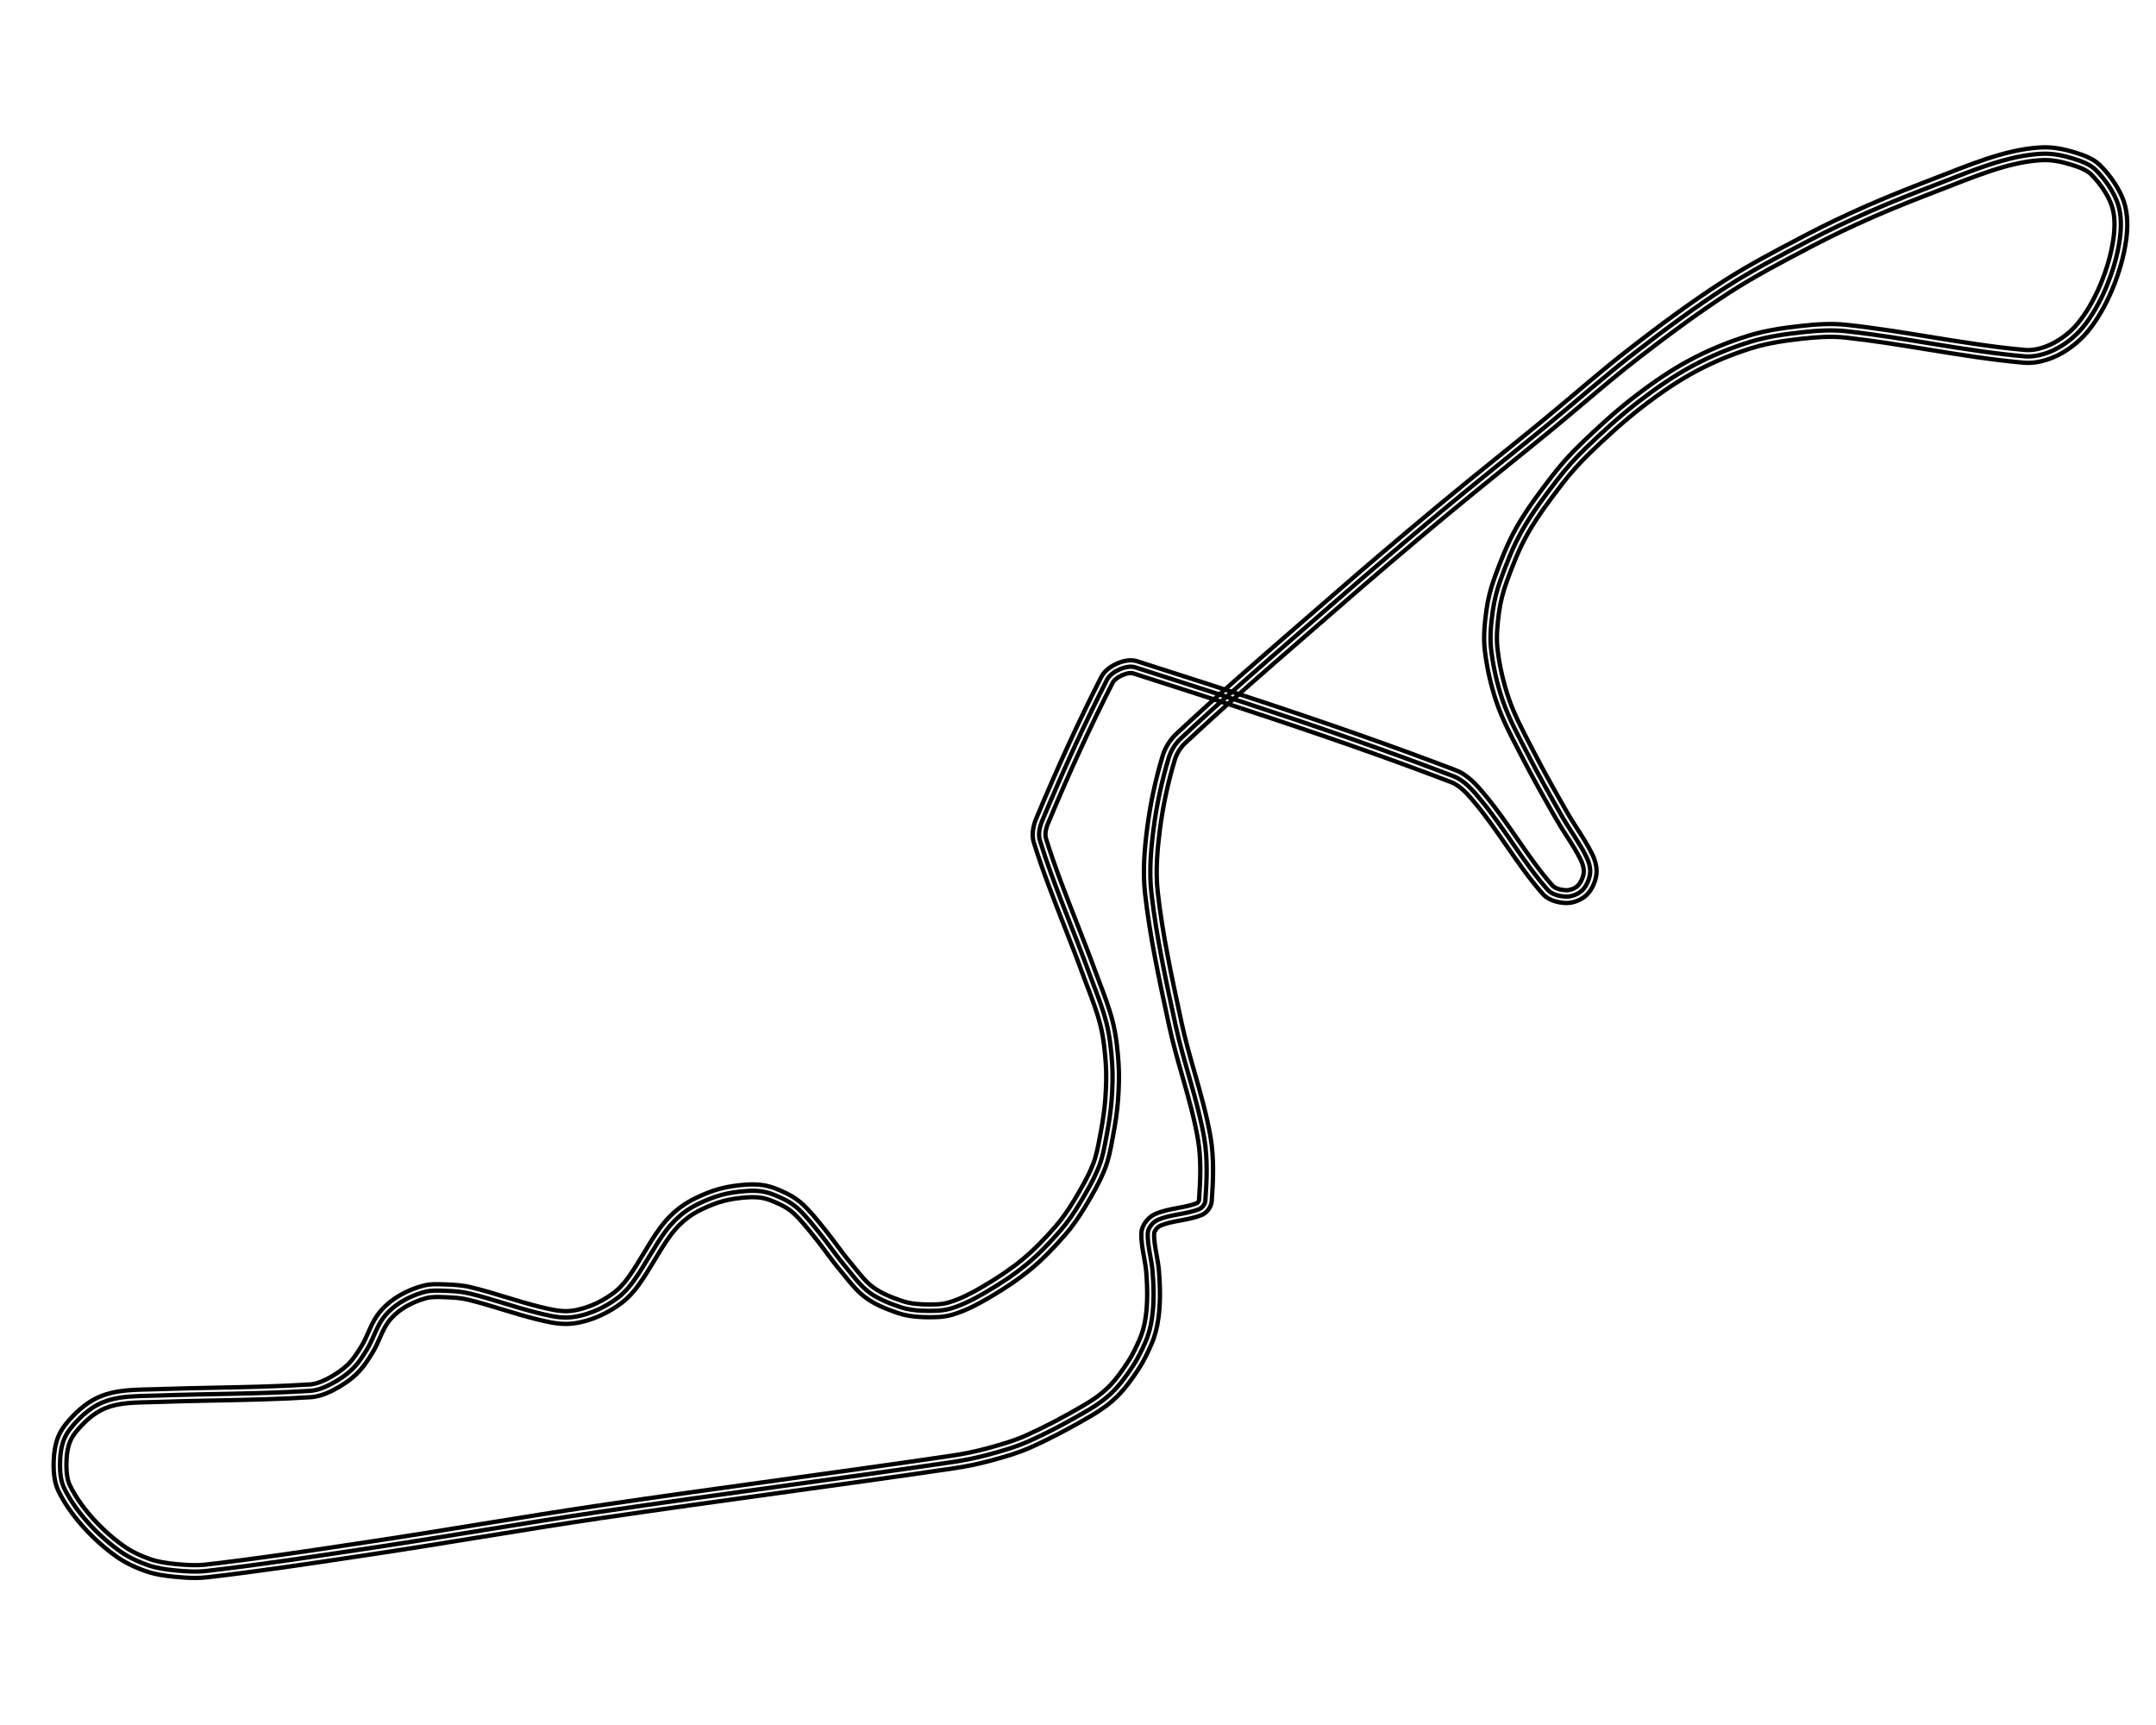 <?xml version="1.0" encoding="utf-8"?>
<!-- Generator: Adobe Illustrator 16.0.4, SVG Export Plug-In . SVG Version: 6.00 Build 0)  -->
<!DOCTYPE svg PUBLIC "-//W3C//DTD SVG 1.1//EN" "http://www.w3.org/Graphics/SVG/1.1/DTD/svg11.dtd">
<svg version="1.1"
	 id="tracksvg" xmlns:dc="http://purl.org/dc/elements/1.1/" xmlns:cc="http://creativecommons.org/ns#" xmlns:rdf="http://www.w3.org/1999/02/22-rdf-syntax-ns#" xmlns:svg="http://www.w3.org/2000/svg" xmlns:sodipodi="http://sodipodi.sourceforge.net/DTD/sodipodi-0.dtd" xmlns:inkscape="http://www.inkscape.org/namespaces/inkscape" sodipodi:docname="Suzuka circuit map--2005.svg" inkscape:version="0.47 r22583" inkscape:export-filename="E:\Images\Maps\Race Tracks\Asia\Japan\Suzuka circuit map-2005.png" inkscape:export-ydpi="90" inkscape:export-xdpi="90"
	 xmlns="http://www.w3.org/2000/svg" xmlns:xlink="http://www.w3.org/1999/xlink" x="0px" y="0px" width="1000px" height="800px"
	 viewBox="0 0 1000 800" enable-background="new 0 0 1000 800" xml:space="preserve">
<path id="background" fill="none" stroke="#000000" stroke-width="2" d="M278.391,701.107
	c-35.419,5.234-70.695,11.433-106.101,16.753c-25.454,3.824-50.947,7.754-76.48,10.684c-4.816,0.554-9.751,0.229-14.567-0.243
	c-4.25-0.416-8.617-1.027-12.625-2.428c-4.571-1.595-9.173-3.737-13.111-6.556c-5.45-3.899-10.607-8.563-15.053-13.597
	c-4.133-4.679-8.012-9.992-10.684-15.538c-1.538-3.19-1.942-7.114-1.942-10.681c0-4.043,0.434-8.454,1.942-12.14
	c1.405-3.436,4.145-6.532,6.799-9.229c2.607-2.649,5.701-5.095,8.982-6.798c3.111-1.615,6.703-2.636,10.199-3.156
	c5.731-0.855,11.65-0.761,17.482-0.968c23.546-0.845,47.232-0.692,70.653-2.186c3.207-0.207,6.387-1.461,9.226-2.914
	c3.636-1.867,7.254-4.223,10.198-7.047c2.803-2.684,5.014-6.109,7.042-9.469c2.667-4.414,4.103-9.669,7.041-13.839
	c2.079-2.952,4.974-5.575,8.012-7.526c3.516-2.257,7.617-4.047,11.653-5.099c3.085-0.807,6.482-0.601,9.711-0.485
	c3.651,0.129,7.372,0.36,10.926,1.213c10.61,2.545,20.959,6.357,31.563,8.982c4.451,1.101,9.088,2.272,13.597,2.186
	c4.069-0.077,8.318-1.189,12.139-2.67c4.111-1.595,8.141-3.897,11.653-6.557c2.8-2.119,5.223-4.893,7.283-7.77
	c5.305-7.401,9.393-15.769,14.812-23.065c2.511-3.384,5.601-6.517,8.982-8.981c3.498-2.554,7.609-4.464,11.655-6.07
	c3.48-1.387,7.217-2.386,10.926-2.915c4.224-0.6,8.687-1.048,12.868-0.485c3.59,0.486,7.155,2.046,10.44,3.642
	c2.541,1.235,4.996,2.9,7.041,4.855c3.538,3.385,6.601,7.342,9.713,11.168c3.928,4.834,7.407,10.041,11.412,14.812
	c3.604,4.297,6.993,9.09,11.414,12.383c4.16,3.102,9.368,5.1,14.325,6.798c3.305,1.136,6.941,1.592,10.44,1.699
	c4.268,0.138,8.803,0.219,12.865-0.968c5.649-1.646,11.125-4.53,16.268-7.525c6.67-3.888,13.231-8.206,19.18-13.11
	c5.624-4.643,10.745-10.034,15.54-15.539c3.38-3.885,6.327-8.206,8.982-12.625c3.335-5.536,6.644-11.248,8.986-17.239
	c1.865-4.773,2.686-9.986,3.64-15.054c0.985-5.207,1.791-10.493,2.189-15.776c0.414-5.563,0.621-11.202,0.239-16.756
	c-0.432-6.341-1.105-12.789-2.67-18.938c-1.994-7.85-5.22-15.42-8.01-23.064c-7.488-20.52-16.424-40.802-22.823-61.427
	c-0.885-2.848-0.182-6.221,0.969-8.987c9.205-22.081,19.27-44.317,30.105-65.553c1.142-2.235,3.607-3.867,5.827-4.854
	c2.149-0.956,4.962-1.713,7.284-0.971c11.524,3.682,23.096,7.397,34.666,11.156l15.3,5 M575.394,317.311
	c-9.371,8.294-18.649,16.667-27.742,25.193c-2.566,2.401-4.583,5.643-5.585,8.984c-3.205,10.66-5.619,21.903-7.041,33.02
	c-1.252,9.761-2.068,19.85-0.971,29.621c2.302,20.499,6.808,40.928,11.169,61.184c3.81,17.704,10.341,34.934,13.351,52.684
	c1.601,9.44,1.178,19.538,0.486,28.896c-0.117,1.572-1.463,3.304-2.916,3.884c-5.993,2.412-13.641,2.387-19.422,5.1
	c-2.152,1.012-4.276,3.745-4.37,6.069c-0.229,5.608,1.758,11.758,2.239,17.724c0.569,7.061,0.729,14.411-0.241,21.366
	c-0.563,4.052-1.525,7.876-3.212,11.657c-1.627,3.663-3.379,7.342-5.58,10.681c-2.818,4.268-5.854,8.566-9.473,12.139
	c-3.342,3.308-7.332,6.109-11.411,8.496c-9.03,5.298-18.359,10.313-27.922,14.567c-5.897,2.626-12.213,4.382-18.449,6.072
	c-5.415,1.462-10.955,2.579-16.515,3.395c-54.412,8.005-108.986,15.03-163.4,23.065 M576.493,325.636
	c32.851,10.799,65.647,22.073,97.651,34.345c5.164,1.979,9.088,6.656,12.626,10.923c11.029,13.296,19.814,29.06,31.075,41.759
	c2.011,2.271,5.848,3.113,8.74,3.156c2.446,0.038,5.545-1.213,7.284-2.913c1.903-1.859,3.306-5.08,3.643-7.77
	c0.308-2.489-0.546-5.411-1.704-7.767c-3.212-6.551-7.752-12.541-11.411-18.94c-5.409-9.465-10.801-18.957-15.78-28.648
	c-4.084-7.954-8.474-15.891-11.411-24.283c-2.729-7.793-4.639-16.1-5.585-24.279c-0.672-5.823-0.062-11.895,0.728-17.724
	c0.669-4.935,1.937-9.879,3.64-14.567c2.828-7.774,5.877-15.639,9.955-22.823c4.745-8.355,10.62-16.166,16.514-23.794
	c3.982-5.161,8.408-10.047,13.107-14.567c7.76-7.459,15.756-14.807,24.284-21.366c7.984-6.147,16.384-12.011,25.249-16.753
	c8.535-4.564,17.706-8.336,26.952-11.169c7.667-2.347,15.804-3.493,23.794-4.369c6.738-0.741,13.648-1.216,20.393-0.486
	c27.649,2.992,55.258,9.238,82.793,11.653c4.753,0.417,9.88-1.074,14.082-3.156c4.785-2.368,9.448-6.044,12.868-10.197
	c4.511-5.478,8.153-12.095,10.926-18.696c2.973-7.075,5.273-14.775,6.312-22.337c0.741-5.387,0.782-11.479-0.967-16.509
	c-1.97-5.652-5.96-11.301-10.198-15.539c-2.726-2.723-6.923-4.187-10.684-5.342c-4.413-1.354-9.234-2.352-13.841-2.185
	c-6.48,0.237-13.131,1.596-19.426,3.401c-9.81,2.81-19.335,6.771-28.893,10.44c-10.675,4.1-21.341,8.268-31.809,12.868
	c-9.604,4.222-19.116,8.717-28.404,13.597c-12.887,6.772-25.892,13.496-38.118,21.366c-14.558,9.368-28.525,19.762-42.245,30.349
	c-14.284,11.022-27.8,23.036-41.761,34.476c-16.063,13.162-32.356,26.046-48.316,39.333c-16.413,13.664-32.7,27.487-48.801,41.519
	c-14.773,12.875-29.684,25.673-44.367,38.664"/>
<path id="sector00" fill="none" stroke="#000000" stroke-width="2" d="M278.824,704.037c-18.523,2.737-37.327,5.79-55.511,8.743
	c-16.566,2.689-33.696,5.472-50.582,8.009l-6.979,1.048c-22.788,3.432-46.353,6.98-69.603,9.646
	c-1.929,0.225-3.862,0.311-5.777,0.311c-3.217,0-6.386-0.251-9.417-0.549c-4.075-0.398-8.843-1.018-13.312-2.579
	c-5.379-1.877-10.042-4.213-13.857-6.943c-5.587-3.997-10.963-8.854-15.549-14.044c-4.847-5.489-8.592-10.94-11.132-16.214
	c-1.503-3.124-2.235-7.042-2.235-11.969c0-5.294,0.728-9.758,2.162-13.264c1.628-3.979,4.669-7.38,7.43-10.18
	c3.024-3.074,6.389-5.615,9.729-7.349c3.182-1.65,7.029-2.846,11.126-3.457c4.53-0.677,9.149-0.783,13.616-0.886
	c1.401-0.03,2.802-0.062,4.197-0.112c8.906-0.319,17.97-0.502,26.735-0.676c14.413-0.286,29.315-0.582,43.835-1.505
	c2.307-0.148,4.945-1,8.063-2.596c3.752-1.923,7.037-4.187,9.5-6.548c2.63-2.519,4.762-5.896,6.555-8.862
	c1.095-1.812,1.976-3.806,2.909-5.917c1.206-2.729,2.452-5.551,4.247-8.097c2.188-3.104,5.326-6.061,8.833-8.312
	c3.737-2.398,8.177-4.34,12.505-5.471c3.265-0.854,6.59-0.73,9.809-0.608l0.757,0.027c3.729,0.133,7.705,0.38,11.511,1.294
	c5.549,1.335,11.076,3.022,16.422,4.651c4.962,1.516,10.094,3.082,15.162,4.339l0.277,0.066c4.192,1.038,8.517,2.085,12.551,2.033
	c3.269-0.063,7.116-0.918,11.126-2.472c3.76-1.46,7.542-3.589,10.936-6.157c2.251-1.701,4.492-4.1,6.663-7.132
	c2.46-3.435,4.719-7.189,6.903-10.824c2.467-4.103,5.018-8.347,7.938-12.281c2.75-3.706,6.076-7.029,9.615-9.608
	c4.15-3.027,9.011-5.121,12.306-6.432c3.681-1.465,7.693-2.535,11.601-3.094c4.162-0.597,9.041-1.116,13.683-0.488
	c4.004,0.543,7.815,2.2,11.338,3.913c2.882,1.4,5.578,3.261,7.793,5.377c3.17,3.033,5.949,6.474,8.637,9.802l1.328,1.64
	c1.852,2.28,3.616,4.651,5.321,6.946c1.947,2.618,3.959,5.326,6.062,7.829c0.791,0.941,1.567,1.907,2.348,2.871
	c2.776,3.436,5.4,6.685,8.567,9.042c3.794,2.828,8.738,4.733,13.513,6.37c2.646,0.908,5.863,1.425,9.572,1.541
	c4.455,0.143,8.427,0.176,11.946-0.852c5.597-1.631,11.033-4.578,15.609-7.242c7.383-4.3,13.528-8.499,18.786-12.838
	c4.736-3.909,9.563-8.739,15.19-15.198c2.913-3.349,5.752-7.342,8.678-12.205c3.176-5.277,6.469-10.92,8.762-16.791
	c1.529-3.913,2.345-8.332,3.133-12.607l0.356-1.916c1.097-5.817,1.799-10.87,2.143-15.452c0.483-6.474,0.557-11.66,0.241-16.33
	c-0.381-5.567-0.984-12.108-2.586-18.406c-1.439-5.664-3.604-11.348-5.698-16.844c-0.753-1.978-1.502-3.955-2.228-5.936
	c-2.727-7.476-5.699-15.058-8.577-22.392c-5.015-12.777-10.199-25.993-14.292-39.176c-1.306-4.205,0.106-8.696,1.064-11
	c9.949-23.86,20.111-45.983,30.204-65.761c1.717-3.361,5.286-5.337,7.262-6.215c2.44-1.083,6.05-2.153,9.39-1.085
	c9.464,3.025,21.959,7.028,34.679,11.161l15.304,5"/>
<path id="sector10" fill="none" stroke="#000000" stroke-width="2" d="M277.961,698.183c-18.566,2.743-37.39,5.8-55.596,8.757
	c-16.549,2.687-33.661,5.465-50.512,7.997l-6.981,1.051c-22.737,3.424-46.249,6.964-69.397,9.618
	c-4.618,0.532-9.429,0.191-13.94-0.246c-3.726-0.366-8.058-0.925-11.938-2.281c-4.847-1.691-9.007-3.763-12.362-6.167
	c-5.23-3.741-10.264-8.288-14.558-13.146c-4.487-5.08-7.931-10.083-10.235-14.865c-1.093-2.271-1.648-5.435-1.648-9.398
	c0-4.521,0.58-8.228,1.722-11.018c1.238-3.026,3.812-5.878,6.168-8.27c2.596-2.638,5.443-4.798,8.237-6.247
	c2.607-1.354,5.812-2.342,9.271-2.859c4.164-0.621,8.595-0.722,12.879-0.823c1.426-0.03,2.852-0.062,4.271-0.115
	c8.859-0.317,17.899-0.498,26.641-0.673c14.476-0.287,29.444-0.584,44.096-1.518c3.133-0.201,6.531-1.257,10.386-3.232
	c4.318-2.213,7.983-4.75,10.896-7.542c3.151-3.019,5.538-6.783,7.528-10.076c1.291-2.135,2.29-4.396,3.256-6.586
	c1.14-2.575,2.215-5.014,3.672-7.08c1.759-2.497,4.313-4.892,7.19-6.739c3.225-2.07,7.061-3.749,10.803-4.726
	c2.418-0.632,5.3-0.522,8.088-0.419l0.769,0.028c3.954,0.139,7.226,0.385,10.339,1.132c5.374,1.29,10.813,2.949,16.074,4.556
	c5.038,1.541,10.246,3.128,15.47,4.422l0.277,0.065c4.563,1.131,9.293,2.306,14.086,2.203c4.011-0.075,8.436-1.041,13.154-2.87
	c4.265-1.654,8.543-4.06,12.368-6.955c2.727-2.062,5.387-4.891,7.904-8.406c2.599-3.628,4.92-7.487,7.165-11.222
	c2.394-3.982,4.868-8.1,7.618-11.804c2.399-3.232,5.285-6.121,8.35-8.355c3.607-2.632,8.006-4.52,11.004-5.711
	c3.254-1.296,6.798-2.242,10.249-2.735c3.758-0.536,8.129-1.011,12.051-0.481c3.177,0.43,6.464,1.872,9.543,3.371
	c2.339,1.135,4.513,2.635,6.29,4.331c2.894,2.769,5.551,6.059,8.121,9.241l1.34,1.656c1.77,2.178,3.496,4.499,5.163,6.742
	c1.998,2.688,4.063,5.466,6.277,8.104c0.765,0.913,1.521,1.848,2.278,2.784c2.884,3.568,5.868,7.261,9.635,10.067
	c4.447,3.315,9.9,5.433,15.13,7.224c3.204,1.101,7.012,1.727,11.31,1.858c4.79,0.154,9.443,0.183,13.793-1.088
	c6.209-1.811,12.04-4.964,16.928-7.81c7.666-4.465,14.066-8.843,19.575-13.387c4.997-4.123,10.042-9.168,15.888-15.88
	c3.146-3.611,6.183-7.877,9.286-13.043c3.31-5.491,6.742-11.384,9.204-17.688c1.735-4.438,2.602-9.141,3.44-13.687l0.349-1.894
	c1.142-6.031,1.873-11.3,2.23-16.107c0.507-6.763,0.584-12.218,0.244-17.175c-0.396-5.832-1.038-12.707-2.757-19.466
	c-1.523-5.993-3.748-11.838-5.899-17.49c-0.742-1.954-1.485-3.904-2.201-5.862c-2.75-7.541-5.738-15.156-8.627-22.521
	c-4.976-12.682-10.121-25.79-14.147-38.768c-0.551-1.769-0.23-4.308,0.875-6.965c9.889-23.719,19.987-45.704,30.011-65.346
	c0.638-1.25,2.28-2.558,4.39-3.497c2.089-0.928,3.978-1.24,5.18-0.857c9.459,3.024,21.945,7.024,34.651,11.151l15.299,5"/>
<path id="sector12" fill="none" stroke="#000000" stroke-width="2" d="M573.43,315.093c-10.506,9.298-19.6,17.557-27.805,25.247
	c-2.964,2.777-5.235,6.431-6.396,10.292c-3.301,10.979-5.704,22.25-7.143,33.5c-1.154,9.021-2.172,19.678-0.975,30.326
	c2.212,19.716,6.486,39.543,10.623,58.718l0.595,2.76c1.688,7.838,3.928,15.667,6.09,23.237c2.739,9.584,5.573,19.494,7.238,29.316
	c1.551,9.152,1.134,18.951,0.453,28.181c-0.026,0.38-0.602,1.171-1.068,1.354c-2.549,1.025-5.506,1.58-8.636,2.162
	c-3.708,0.692-7.539,1.407-10.938,3.005c-2.867,1.347-5.922,4.943-6.07,8.628c-0.148,3.638,0.531,7.378,1.19,10.995
	c0.429,2.354,0.871,4.792,1.057,7.089c0.656,8.156,0.584,14.932-0.225,20.718c-0.578,4.141-1.525,7.591-2.982,10.859
	c-1.526,3.431-3.231,7.046-5.351,10.261c-2.651,4.013-5.583,8.206-9.08,11.66c-2.845,2.813-6.387,5.447-10.828,8.047
	c-10.089,5.918-19.125,10.633-27.626,14.416c-5.496,2.448-11.413,4.131-18.021,5.919c-5.106,1.381-10.546,2.5-16.169,3.326
	c-26.75,3.936-53.99,7.695-80.335,11.333c-27.236,3.76-55.4,7.646-83.067,11.734"/>
<path id="sector02" fill="none" stroke="#000000" stroke-width="2" d="M577.358,319.529c-10.466,9.26-19.518,17.481-27.68,25.132
	c-2.182,2.045-3.923,4.842-4.774,7.677c-3.208,10.668-5.543,21.616-6.939,32.543c-1.11,8.672-2.093,18.889-0.966,28.915
	c2.181,19.421,6.424,39.102,10.526,58.131l0.595,2.761c1.647,7.648,3.857,15.38,5.995,22.855c2.781,9.741,5.659,19.812,7.382,29.958
	c1.659,9.774,1.229,20.008,0.52,29.606c-0.196,2.652-2.247,5.409-4.77,6.415c-3.09,1.243-6.478,1.876-9.754,2.489
	c-3.494,0.649-6.793,1.265-9.509,2.54c-1.253,0.592-2.625,2.395-2.669,3.511c-0.123,2.98,0.47,6.24,1.097,9.691
	c0.455,2.498,0.925,5.08,1.133,7.673c0.702,8.711,0.619,15.706-0.26,22.013c-0.658,4.707-1.751,8.663-3.44,12.451
	c-1.627,3.659-3.46,7.539-5.815,11.108c-2.827,4.285-5.979,8.778-9.86,12.614c-3.199,3.163-7.122,6.089-11.996,8.945
	c-10.279,6.028-19.509,10.845-28.214,14.718c-5.882,2.618-12.031,4.368-18.881,6.225c-5.329,1.442-11.001,2.612-16.854,3.469
	c-26.773,3.939-54.03,7.703-80.389,11.339c-27.223,3.758-55.373,7.645-83.011,11.727"/>
<path id="sector01" fill="none" stroke="#000000" stroke-width="2" d="M577.417,322.822c38.701,12.728,69.776,23.654,97.79,34.394
	c5.949,2.283,10.329,7.56,13.843,11.801c5.182,6.247,9.909,13.077,14.48,19.683c5.209,7.525,10.595,15.306,16.532,22.003
	c1.28,1.443,4.221,2.122,6.569,2.159c0.021,0,0.044,0,0.067,0c1.652,0,3.924-0.918,5.102-2.069c1.334-1.305,2.501-3.835,2.774-6.02
	c0.199-1.602-0.332-3.883-1.419-6.098c-1.841-3.752-4.116-7.286-6.525-11.027c-1.614-2.505-3.283-5.097-4.799-7.747
	c-5.795-10.147-10.988-19.314-15.844-28.768c-0.635-1.238-1.278-2.474-1.921-3.711c-3.489-6.716-7.1-13.663-9.649-20.945
	c-2.784-7.956-4.766-16.573-5.734-24.917c-0.712-6.172-0.064-12.52,0.735-18.461c0.682-5.027,1.957-10.135,3.795-15.183
	c2.63-7.232,5.802-15.589,10.162-23.274c4.874-8.584,10.943-16.634,16.743-24.142c3.994-5.171,8.5-10.182,13.401-14.892
	c6.976-6.708,15.35-14.516,24.528-21.577c9.56-7.359,17.712-12.767,25.659-17.018c8.624-4.614,17.871-8.446,27.479-11.389
	c8.102-2.479,16.482-3.62,24.336-4.48c6.269-0.688,13.668-1.286,21.037-0.487c12.812,1.386,25.785,3.496,38.33,5.534
	c14.581,2.369,29.659,4.82,44.401,6.113c3.695,0.324,8.134-0.691,12.51-2.859c4.437-2.197,8.775-5.633,11.899-9.426
	c3.922-4.763,7.547-10.974,10.479-17.958c3.055-7.268,5.165-14.735,6.109-21.594c0.573-4.168,0.895-10.176-0.833-15.131
	c-1.674-4.804-5.135-10.06-9.495-14.42c-2.266-2.263-6.07-3.563-9.46-4.605c-4.951-1.519-9.165-2.193-12.861-2.056
	c-5.594,0.204-11.716,1.28-18.716,3.288c-7.779,2.228-15.56,5.264-23.083,8.198c-1.855,0.724-3.709,1.447-5.564,2.16
	c-9.668,3.713-20.886,8.071-31.679,12.814c-10.344,4.546-19.572,8.964-28.22,13.506l-2.548,1.337
	c-11.816,6.203-24.032,12.616-35.348,19.898c-15.387,9.902-29.882,20.824-42.037,30.203c-9,6.944-17.863,14.428-26.433,21.666
	c-4.978,4.204-10.129,8.552-15.258,12.756c-6.561,5.376-13.267,10.792-19.755,16.029c-9.397,7.589-19.111,15.437-28.546,23.289
	c-17.419,14.501-33.368,28.068-48.75,41.475c-4.937,4.302-9.89,8.596-14.844,12.894c-9.705,8.415-19.74,17.115-29.507,25.757"/>
<path id="sector11" fill="none" stroke="#000000" stroke-width="2" d="M575.567,328.452c38.608,12.694,69.595,23.593,97.518,34.297
	c4.504,1.727,8.171,6.148,11.409,10.051c5.019,6.047,9.671,12.772,14.17,19.272c5.309,7.668,10.798,15.599,16.97,22.561
	c3.326,3.754,9.192,4.13,10.912,4.153c0.049,0.001,0.099,0.001,0.151,0.001c3.188,0,6.971-1.532,9.245-3.758
	c2.297-2.245,4.068-5.985,4.511-9.523c0.467-3.755-1.041-7.527-1.98-9.438c-1.99-4.06-4.467-7.904-6.863-11.624
	c-1.571-2.441-3.197-4.963-4.635-7.477c-5.76-10.085-10.919-19.19-15.718-28.532c-0.637-1.245-1.287-2.49-1.935-3.736
	c-3.394-6.533-6.907-13.287-9.315-20.169c-2.644-7.55-4.523-15.725-5.442-23.641c-0.637-5.524-0.028-11.43,0.721-16.987
	c0.625-4.607,1.799-9.302,3.489-13.953c2.548-7.005,5.612-15.089,9.747-22.373c4.683-8.248,10.609-16.105,16.276-23.446
	c3.816-4.942,8.13-9.734,12.818-14.242c6.863-6.595,15.085-14.267,24.037-21.154c9.295-7.157,17.188-12.396,24.84-16.489
	c8.291-4.435,17.18-8.117,26.423-10.949c7.63-2.335,15.686-3.426,23.251-4.257c5.947-0.653,12.947-1.223,19.75-0.485
	c12.657,1.369,25.55,3.465,38.021,5.492c14.688,2.387,29.873,4.856,44.835,6.168c6.422,0.564,12.565-1.921,15.653-3.452
	c5.16-2.555,10.203-6.553,13.841-10.97c4.343-5.277,8.168-11.814,11.37-19.43c3.25-7.736,5.505-15.718,6.519-23.082
	c0.662-4.811,1.007-11.819-1.106-17.887c-1.957-5.616-5.932-11.688-10.9-16.658c-3.229-3.225-7.839-4.829-11.91-6.08
	c-5.596-1.715-10.441-2.471-14.815-2.313c-6.081,0.223-12.667,1.373-20.133,3.513c-8.042,2.303-15.953,5.391-23.604,8.375
	c-1.845,0.721-3.689,1.439-5.534,2.148c-9.733,3.738-21.027,8.126-31.937,12.921c-10.473,4.604-19.823,9.08-28.595,13.687
	l-2.544,1.338c-11.929,6.261-24.264,12.737-35.8,20.16c-15.573,10.022-30.2,21.041-42.452,30.496
	c-9.101,7.022-18.016,14.549-26.635,21.828c-4.962,4.19-10.095,8.523-15.193,12.701c-6.544,5.362-13.242,10.771-19.719,16.002
	c-9.415,7.603-19.148,15.464-28.614,23.345c-17.456,14.531-33.435,28.125-48.853,41.562c-4.933,4.3-9.883,8.59-14.831,12.883
	c-9.715,8.425-19.765,17.136-29.553,25.795"/>
</svg>
